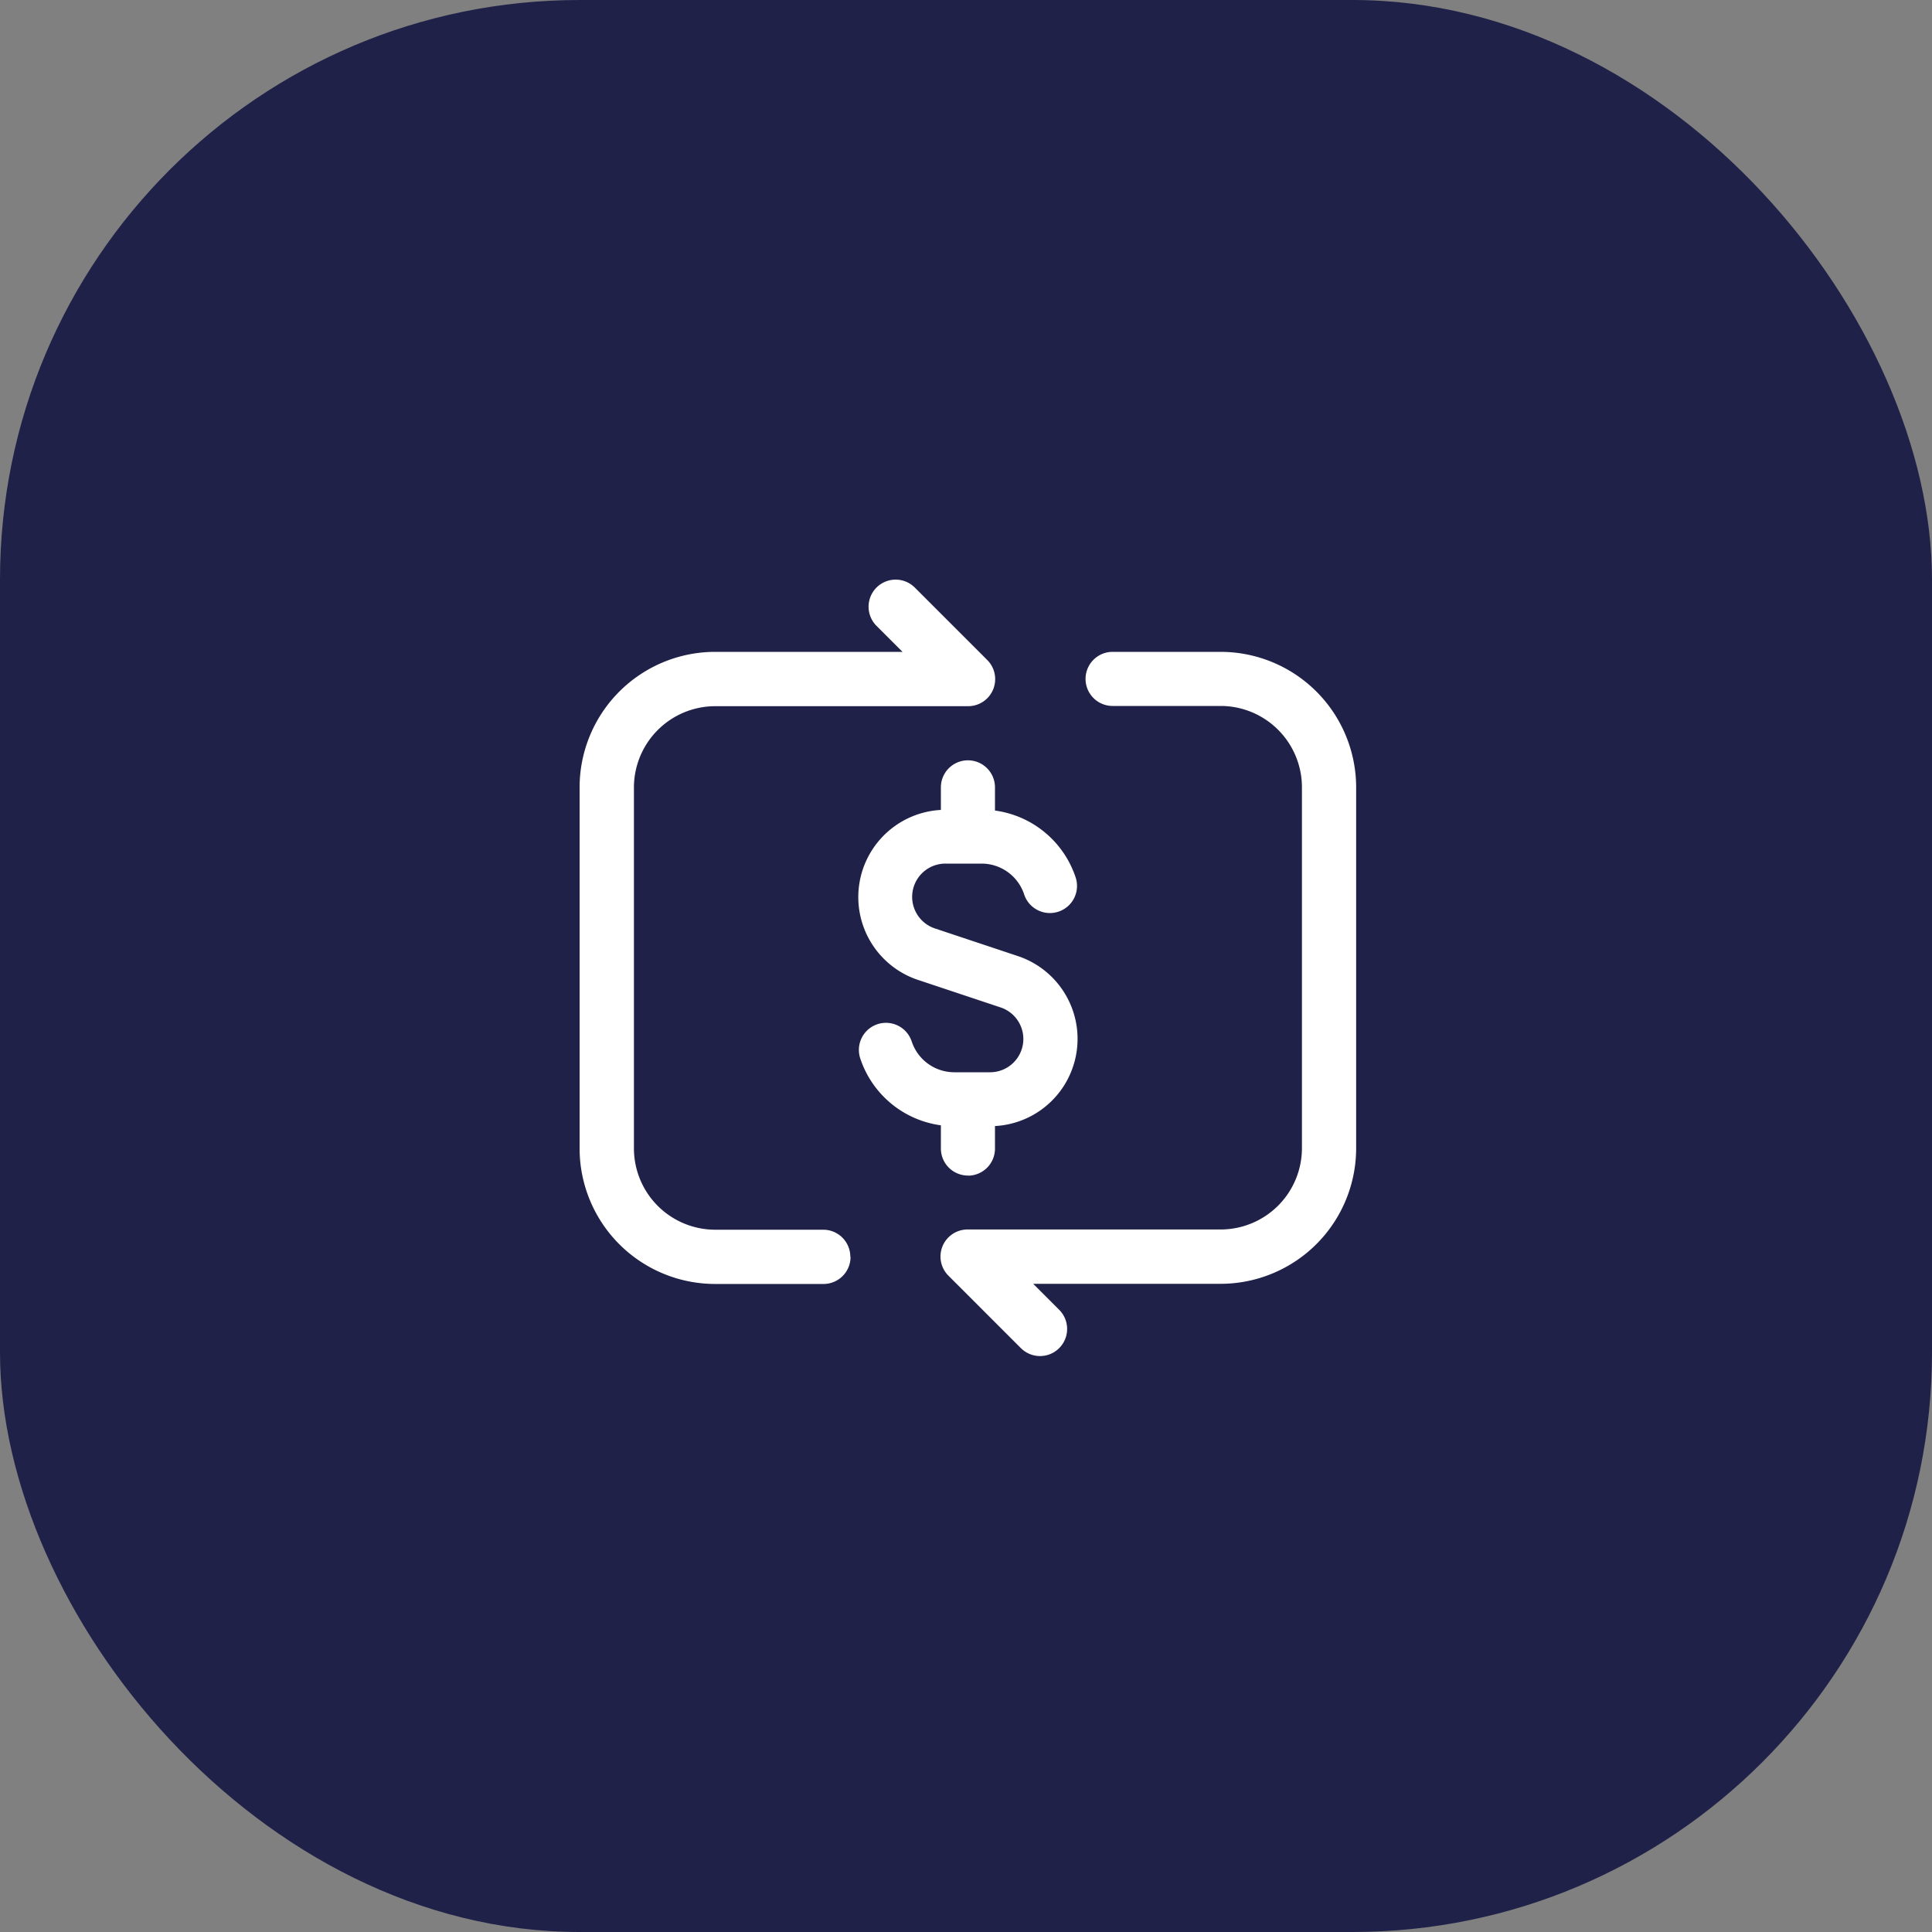 <svg xmlns="http://www.w3.org/2000/svg" width="50" height="50" viewBox="0 0 50 50">
  <rect x="0" y="0" width="50" height="50" fill="#808080" stroke="none"/>
  <g id="Group_1082" data-name="Group 1082" transform="translate(-43 -375)">
    <rect id="Rectangle_163" data-name="Rectangle 163" width="50" height="50" rx="15" transform="translate(43 375)" fill="#202148"/>
    <path id="wire-transfer" d="M8.262,18.779a.7.7,0,0,1-.7.7h-2.8A3.51,3.51,0,0,1,1.25,15.974V6.626A3.51,3.51,0,0,1,4.756,3.12H9.607l-.673-.673a.7.7,0,0,1,.991-.991l1.87,1.87a.7.7,0,0,1-.5,1.2H4.756a2.106,2.106,0,0,0-2.1,2.1v9.349a2.106,2.106,0,0,0,2.1,2.1h2.8a.7.7,0,0,1,.7.7ZM17.844,3.12h-2.8a.7.7,0,0,0,0,1.4h2.8a2.106,2.106,0,0,1,2.1,2.1v9.349a2.106,2.106,0,0,1-2.1,2.1H11.3a.7.7,0,0,0-.5,1.2l1.87,1.87a.7.7,0,0,0,.992-.991l-.673-.673h4.852a3.51,3.51,0,0,0,3.506-3.506V6.626A3.51,3.51,0,0,0,17.844,3.12ZM11.3,16.676a.7.7,0,0,0,.7-.7v-.584a2.259,2.259,0,0,0,.589-4.4l-2.137-.712A.861.861,0,0,1,10.726,8.6h.93a1.161,1.161,0,0,1,1.1.8.7.7,0,0,0,1.331-.444A2.56,2.56,0,0,0,12,7.227v-.6a.7.7,0,0,0-1.4,0v.584a2.259,2.259,0,0,0-.589,4.4l2.137.712A.861.861,0,0,1,11.874,14h-.93a1.162,1.162,0,0,1-1.1-.8.7.7,0,0,0-1.33.444A2.559,2.559,0,0,0,10.6,15.373v.6a.7.7,0,0,0,.7.7Z" transform="translate(56.75 388.75)" fill="#fff"/>
  </g>
</svg>

